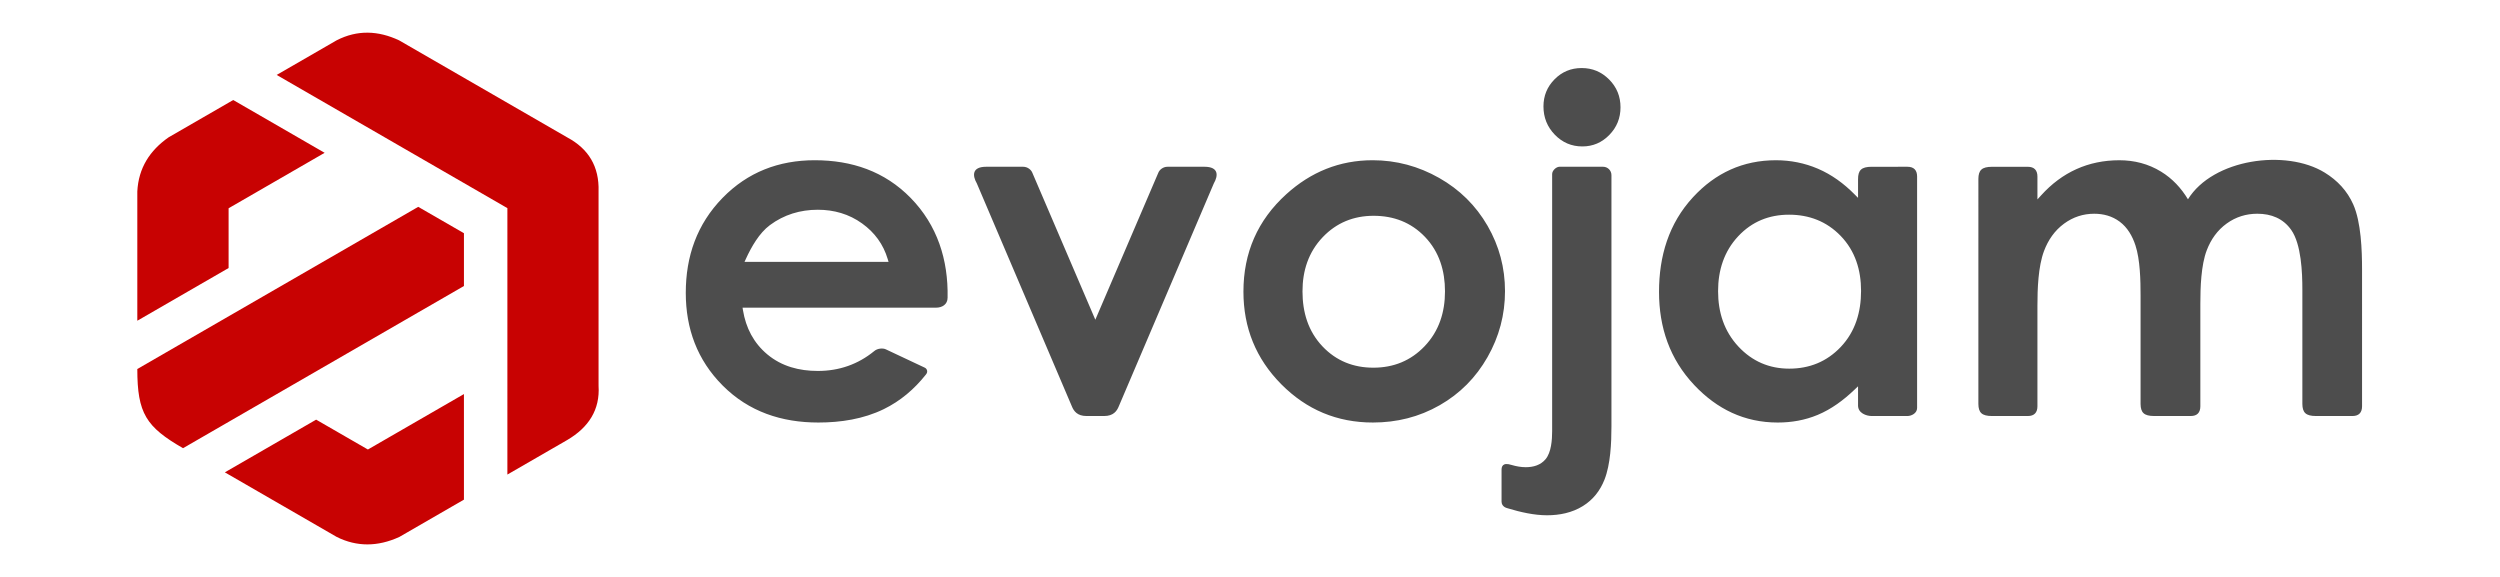 <svg xmlns="http://www.w3.org/2000/svg" height="283.464" width="1228.349"><defs><clipPath id="a"><path d="M0 212.598h921.262V0H0z"/></clipPath></defs><g clip-path="url(#a)" transform="matrix(1.333 0 0 -1.333 0 283.464)"><path d="M50.613 142.068c.434 8.615 4.572 15.1 11.522 19.958l23.828 13.759 33.697-19.46-35.397-20.436-.002-22.029-33.646-19.429zm0-65.436l103.545 59.779 16.849-9.723v-19.458l-103.545-59.781c-13.612 7.86-16.849 12.82-16.849 29.183zm96.562-61.905c-7.977-3.649-15.675-3.662-23.037.001l-41.259 23.82 33.65 19.424 19.076-11.009 35.397 20.435.004-38.912zm39.849 121.205l-85.045 49.097 22.099 12.759c7.671 3.935 15.35 3.59 23.019 0l62.057-35.821c7.724-4.149 11.768-10.652 11.473-19.871l.002-71.67c.564-8.786-3.64-15.303-11.509-19.934l-22.099-12.76.003 98.201z" fill="#c80202"/><path d="M689.914 151.18c-3.869 0-5.045-1.315-5.045-4.605v-6.853l-1.365 1.374c-3.885 3.913-8.329 7.181-13.411 9.36-4.93 2.111-10.132 3.13-15.489 3.13-12.159 0-22.281-4.674-30.524-13.585-9.009-9.738-12.569-21.796-12.569-34.931 0-13.125 3.954-24.782 13.006-34.372 8.36-8.856 18.482-13.792 30.761-13.792 5.071 0 10.014.858 14.704 2.812 5.064 2.104 9.59 5.482 13.537 9.251l1.35 1.289v-7.1c0-2.764 3.023-3.85 5.042-3.85h13.188c1.336 0 3.539.928 3.539 2.983v85.3c0 2.34-1.205 3.589-3.53 3.589zm-30.503-17.664c7.41 0 13.858-2.447 19.048-7.807 5.388-5.567 7.523-12.628 7.523-20.287 0-7.776-2.094-14.987-7.52-20.693-5.137-5.401-11.525-7.961-18.963-7.961-7.373 0-13.626 2.705-18.671 8.08-5.35 5.703-7.549 12.73-7.549 20.486 0 7.643 2.156 14.622 7.43 20.249 5.042 5.382 11.342 7.932 18.702 7.932zm-76.429 54.052c-3.886 0-7.22-1.362-9.957-4.13-2.752-2.778-4.111-6.114-4.111-10.024 0-4.045 1.384-7.533 4.202-10.436 2.775-2.853 6.15-4.303 10.128-4.303 3.91 0 7.193 1.428 9.93 4.218 2.777 2.837 4.138 6.231 4.138 10.2 0 4.001-1.371 7.417-4.195 10.257-2.806 2.818-6.155 4.218-10.135 4.218m-77.021-33.982c-12.22 0-22.788-4.322-31.831-12.518-10.606-9.612-15.805-21.612-15.805-35.91 0-13.317 4.595-24.728 13.987-34.18 9.307-9.363 20.533-14.072 33.737-14.072 8.757 0 17.01 2.025 24.615 6.375 7.495 4.284 13.336 10.201 17.613 17.702 4.303 7.539 6.464 15.669 6.464 24.351 0 8.605-2.13 16.626-6.429 24.08-4.322 7.493-10.323 13.38-17.849 17.649-7.596 4.305-15.768 6.523-24.502 6.523m.352-20.479c7.388 0 13.805-2.419 18.935-7.781 5.29-5.536 7.372-12.509 7.372-20.08 0-7.672-2.18-14.626-7.52-20.225-5.118-5.365-11.477-7.9-18.875-7.9-7.341 0-13.657 2.478-18.727 7.812-5.338 5.615-7.404 12.657-7.404 20.313 0 7.586 2.186 14.455 7.464 19.988 5.08 5.328 11.408 7.873 18.755 7.873m-146.247 11.914l34.997-82.098c.727-1.843 2.071-3.615 5.392-3.615h6.555c3.321 0 4.664 1.772 5.39 3.615l34.998 82.098c1.664 2.885 1.869 6.159-3.44 6.159h-13.604c-1.711 0-3.013-1.167-3.416-2.24l-23.206-54.143-23.206 54.143c-.402 1.073-1.705 2.24-3.416 2.24h-13.603c-5.309 0-5.105-3.274-3.441-6.159m-15.025-45.779c2.142 0 4.236 1.115 4.236 3.701.275 13.944-3.783 26.704-13.612 36.75-9.6 9.817-21.725 13.893-35.344 13.893-13.251 0-24.716-4.372-33.994-13.889-9.433-9.676-13.554-21.53-13.554-34.98 0-13.209 4.215-24.76 13.607-34.18 9.622-9.649 21.719-13.631 35.234-13.631 8.263 0 16.648 1.279 24.13 4.932 6.165 3.009 11.248 7.369 15.46 12.656 1.044 1.123.428 2.281-.327 2.63l-14.368 6.763c-1.054.509-3.082.396-4.287-.659-5.942-4.853-12.877-7.308-20.785-7.308-6.809 0-13.272 1.663-18.572 6.076-5.083 4.233-7.948 9.81-9.014 16.318l-.152.928zm-17.523 16.874h-53.095l.515 1.132c2.004 4.385 4.901 9.49 8.839 12.418 5.212 3.872 11.179 5.668 17.66 5.668 5.939 0 11.484-1.564 16.328-5.049 4.627-3.327 7.819-7.677 9.445-13.144zm266.451 32.003c0 1.721-1.418 3.061-3.06 3.061h-16.104c-1.183 0-2.693-1.378-2.693-2.692v-94.787c0-3.139-.307-7.779-2.415-10.305-1.849-2.216-4.523-2.953-7.329-2.953-1.736 0-3.491.319-5.196.819-3.422 1.123-3.714-.727-3.708-1.84v-11.707c.003-.69.381-1.992 2.259-2.42 4.654-1.418 9.765-2.575 14.474-2.575 4.652 0 9.25.92 13.241 3.397 3.741 2.32 6.326 5.62 7.949 9.703 2.243 5.639 2.582 13.606 2.582 19.61v92.69zm135.255-2.956V63.76c.037-3.178 1.235-4.452 5.044-4.452h13.195c2.324 0 3.529 1.249 3.529 3.589v37.187c0 6.076.271 14.302 2.425 20.042 1.513 4.032 3.906 7.539 7.403 10.099 3.291 2.41 7.005 3.642 11.085 3.642 3.428 0 6.624-.855 9.392-2.912 2.912-2.167 4.708-5.35 5.822-8.75 1.733-5.278 1.887-12.902 1.887-18.426v-40.019c.038-3.178 1.236-4.452 5.045-4.452h13.459c2.324 0 3.529 1.248 3.529 3.589v37.775c0 5.907.232 14.192 2.371 19.753 1.529 3.979 3.898 7.363 7.373 9.86 3.35 2.409 7.13 3.582 11.257 3.582 5.104 0 9.515-1.726 12.499-5.969 3.722-5.294 4.102-15.749 4.102-21.979v-42.159c.038-3.178 1.236-4.452 5.044-4.452h13.431c2.324 0 3.529 1.248 3.529 3.589V113.307c0 7.055-.342 17.447-3.243 23.983-2.233 5.032-5.849 8.879-10.537 11.751-14.323 8.791-41.168 5.045-50.393-9.848-2.492 4.136-5.731 7.636-9.917 10.2-4.697 2.881-9.879 4.192-15.384 4.192-11.474 0-21.102-4.428-28.789-12.905l-1.39-1.531v8.435c0 2.341-1.205 3.589-3.529 3.589h-13.195c-3.808 0-5.007-1.274-5.044-4.451V145.162z" fill="#4d4d4d"/></g></svg>

